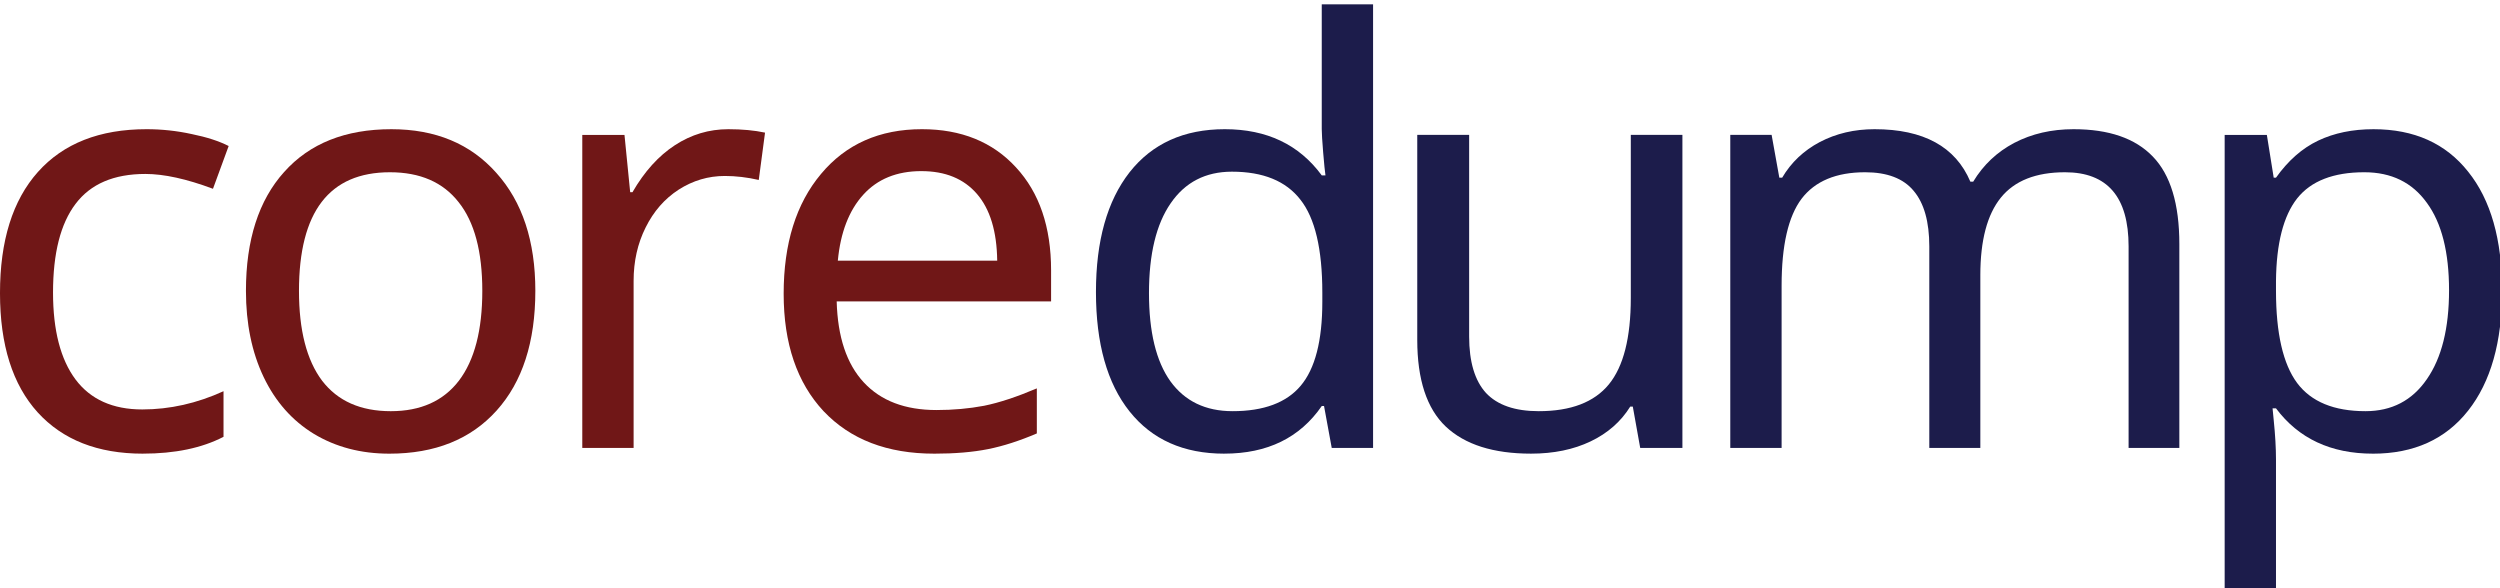 <?xml version="1.0" encoding="UTF-8"?>
<svg width="289" height="68" xmlns="http://www.w3.org/2000/svg">
  <path fill="#701717" d="m16.512,52.443q-7.811,0 -12.162,-4.779q-4.351,-4.812 -4.351,-13.777q0,-9.097 4.384,-14.008q4.417,-4.944 12.557,-4.944q2.637,0 5.208,0.56q2.604,0.527 4.285,1.384l-1.813,4.944q-4.581,-1.714 -7.811,-1.714q-5.471,0 -8.075,3.461q-2.604,3.428 -2.604,10.25q0,6.559 2.604,10.052q2.604,3.461 7.712,3.461q4.779,0 9.393,-2.109l0,5.273q-3.757,1.945 -9.327,1.945z"/>
  <path fill="#701717" d="m61.885,33.624q0,8.866 -4.482,13.843q-4.482,4.977 -12.393,4.977q-4.911,0 -8.701,-2.274q-3.79,-2.307 -5.834,-6.592q-2.043,-4.285 -2.043,-9.954q0,-8.833 4.417,-13.744q4.417,-4.944 12.393,-4.944q7.646,0 12.129,5.043q4.515,5.01 4.515,13.645zm-27.323,0q0,6.823 2.67,10.382q2.703,3.527 7.943,3.527q5.175,0 7.877,-3.527q2.703,-3.56 2.703,-10.382q0,-6.823 -2.736,-10.25q-2.703,-3.461 -7.943,-3.461q-10.514,0 -10.514,13.711z"/>
  <path fill="#701717" d="m84.186,14.936q2.406,0 4.252,0.396l-0.725,5.471q-2.01,-0.461 -3.922,-0.461q-2.867,0 -5.339,1.582q-2.439,1.582 -3.823,4.384q-1.384,2.769 -1.384,6.163l0,19.314l-5.933,0l0,-36.189l4.878,0l0.659,6.625l0.264,0q2.076,-3.593 4.911,-5.438q2.834,-1.846 6.163,-1.846z"/>
  <path fill="#701717" d="m107.993,52.443q-8.141,0 -12.788,-4.911q-4.614,-4.944 -4.614,-13.579q0,-8.701 4.318,-13.843q4.318,-5.175 11.667,-5.175q6.823,0 10.876,4.417q4.054,4.384 4.054,11.898l0,3.593l-24.785,0q0.165,6.163 3.131,9.36q2.966,3.197 8.405,3.197q2.9,0 5.504,-0.494q2.604,-0.527 6.097,-2.01l0,5.208q-2.999,1.285 -5.636,1.813q-2.637,0.527 -6.229,0.527zm-1.483,-32.662q-4.252,0 -6.724,2.736q-2.472,2.736 -2.933,7.614l18.424,0q-0.066,-5.076 -2.34,-7.712q-2.274,-2.637 -6.427,-2.637z"/>
  <path fill="#1c1c4b" d="m141.523,52.443q-7.053,0 -10.942,-4.878q-3.889,-4.878 -3.889,-13.81q0,-8.866 3.889,-13.843q3.922,-4.977 11.008,-4.977q7.284,0 11.206,5.339l0.428,0q-0.099,-0.659 -0.264,-2.637q-0.165,-2.01 -0.165,-2.703l0,-14.436l5.933,0l0,51.284l-4.779,0l-0.89,-4.845l-0.264,0q-3.79,5.504 -11.272,5.504zm0.956,-4.911q5.405,0 7.877,-2.933q2.505,-2.966 2.505,-9.69l0,-1.088q0,-7.548 -2.538,-10.745q-2.505,-3.23 -7.91,-3.23q-4.581,0 -7.086,3.658q-2.505,3.625 -2.505,10.382q0,6.724 2.472,10.184q2.505,3.461 7.185,3.461z"/>
  <path fill="#1c1c4b" d="m169.833,15.595l0,23.302q0,4.384 1.945,6.526q1.978,2.109 6.097,2.109q5.57,0 8.108,-3.098q2.538,-3.098 2.538,-9.987l0,-18.853l5.966,0l0,36.189l-4.878,0l-0.857,-4.779l-0.297,0q-1.615,2.604 -4.581,4.021q-2.966,1.417 -6.888,1.417q-6.526,0 -9.855,-3.131q-3.296,-3.131 -3.296,-10.02l0,-23.698l5.999,0z"/>
  <path fill="#1c1c4b" d="m246.066,51.784l0,-23.302q0,-8.569 -7.35,-8.569q-5.043,0 -7.416,2.933q-2.373,2.933 -2.373,8.965l0,19.973l-5.9,0l0,-23.302q0,-4.285 -1.813,-6.427q-1.78,-2.142 -5.603,-2.142q-5.01,0 -7.35,3.065q-2.307,3.065 -2.307,10.052l0,18.754l-5.933,0l0,-36.189l4.779,0l0.89,4.944l0.33,0q1.549,-2.637 4.351,-4.12q2.834,-1.483 6.328,-1.483q8.503,0 11.074,6.064l0.33,0q1.747,-2.9 4.746,-4.482q3.032,-1.582 6.855,-1.582q6.13,0 9.163,3.164q3.065,3.164 3.065,10.118l0,23.566l-5.867,0z"/>
  <path fill="#1c1c4b" d="m274.31,52.443q-7.284,0 -11.206,-5.24l-0.396,0l0.132,1.351q0.264,2.571 0.264,4.581l0,14.865l-5.933,0l0,-52.405l4.878,0l0.791,4.944l0.264,0q2.109,-2.966 4.878,-4.285q2.769,-1.318 6.394,-1.318q7.053,0 10.942,4.911q3.922,4.878 3.922,13.777q0,8.866 -3.922,13.843q-3.922,4.977 -11.008,4.977zm-0.989,-32.531q-5.372,0 -7.778,3.032q-2.373,3.032 -2.439,9.525l0,1.154q0,7.35 2.439,10.646q2.439,3.263 7.91,3.263q4.548,0 7.086,-3.691q2.571,-3.691 2.571,-10.283q0,-6.625 -2.571,-10.118q-2.538,-3.527 -7.218,-3.527z"/>
</svg>
